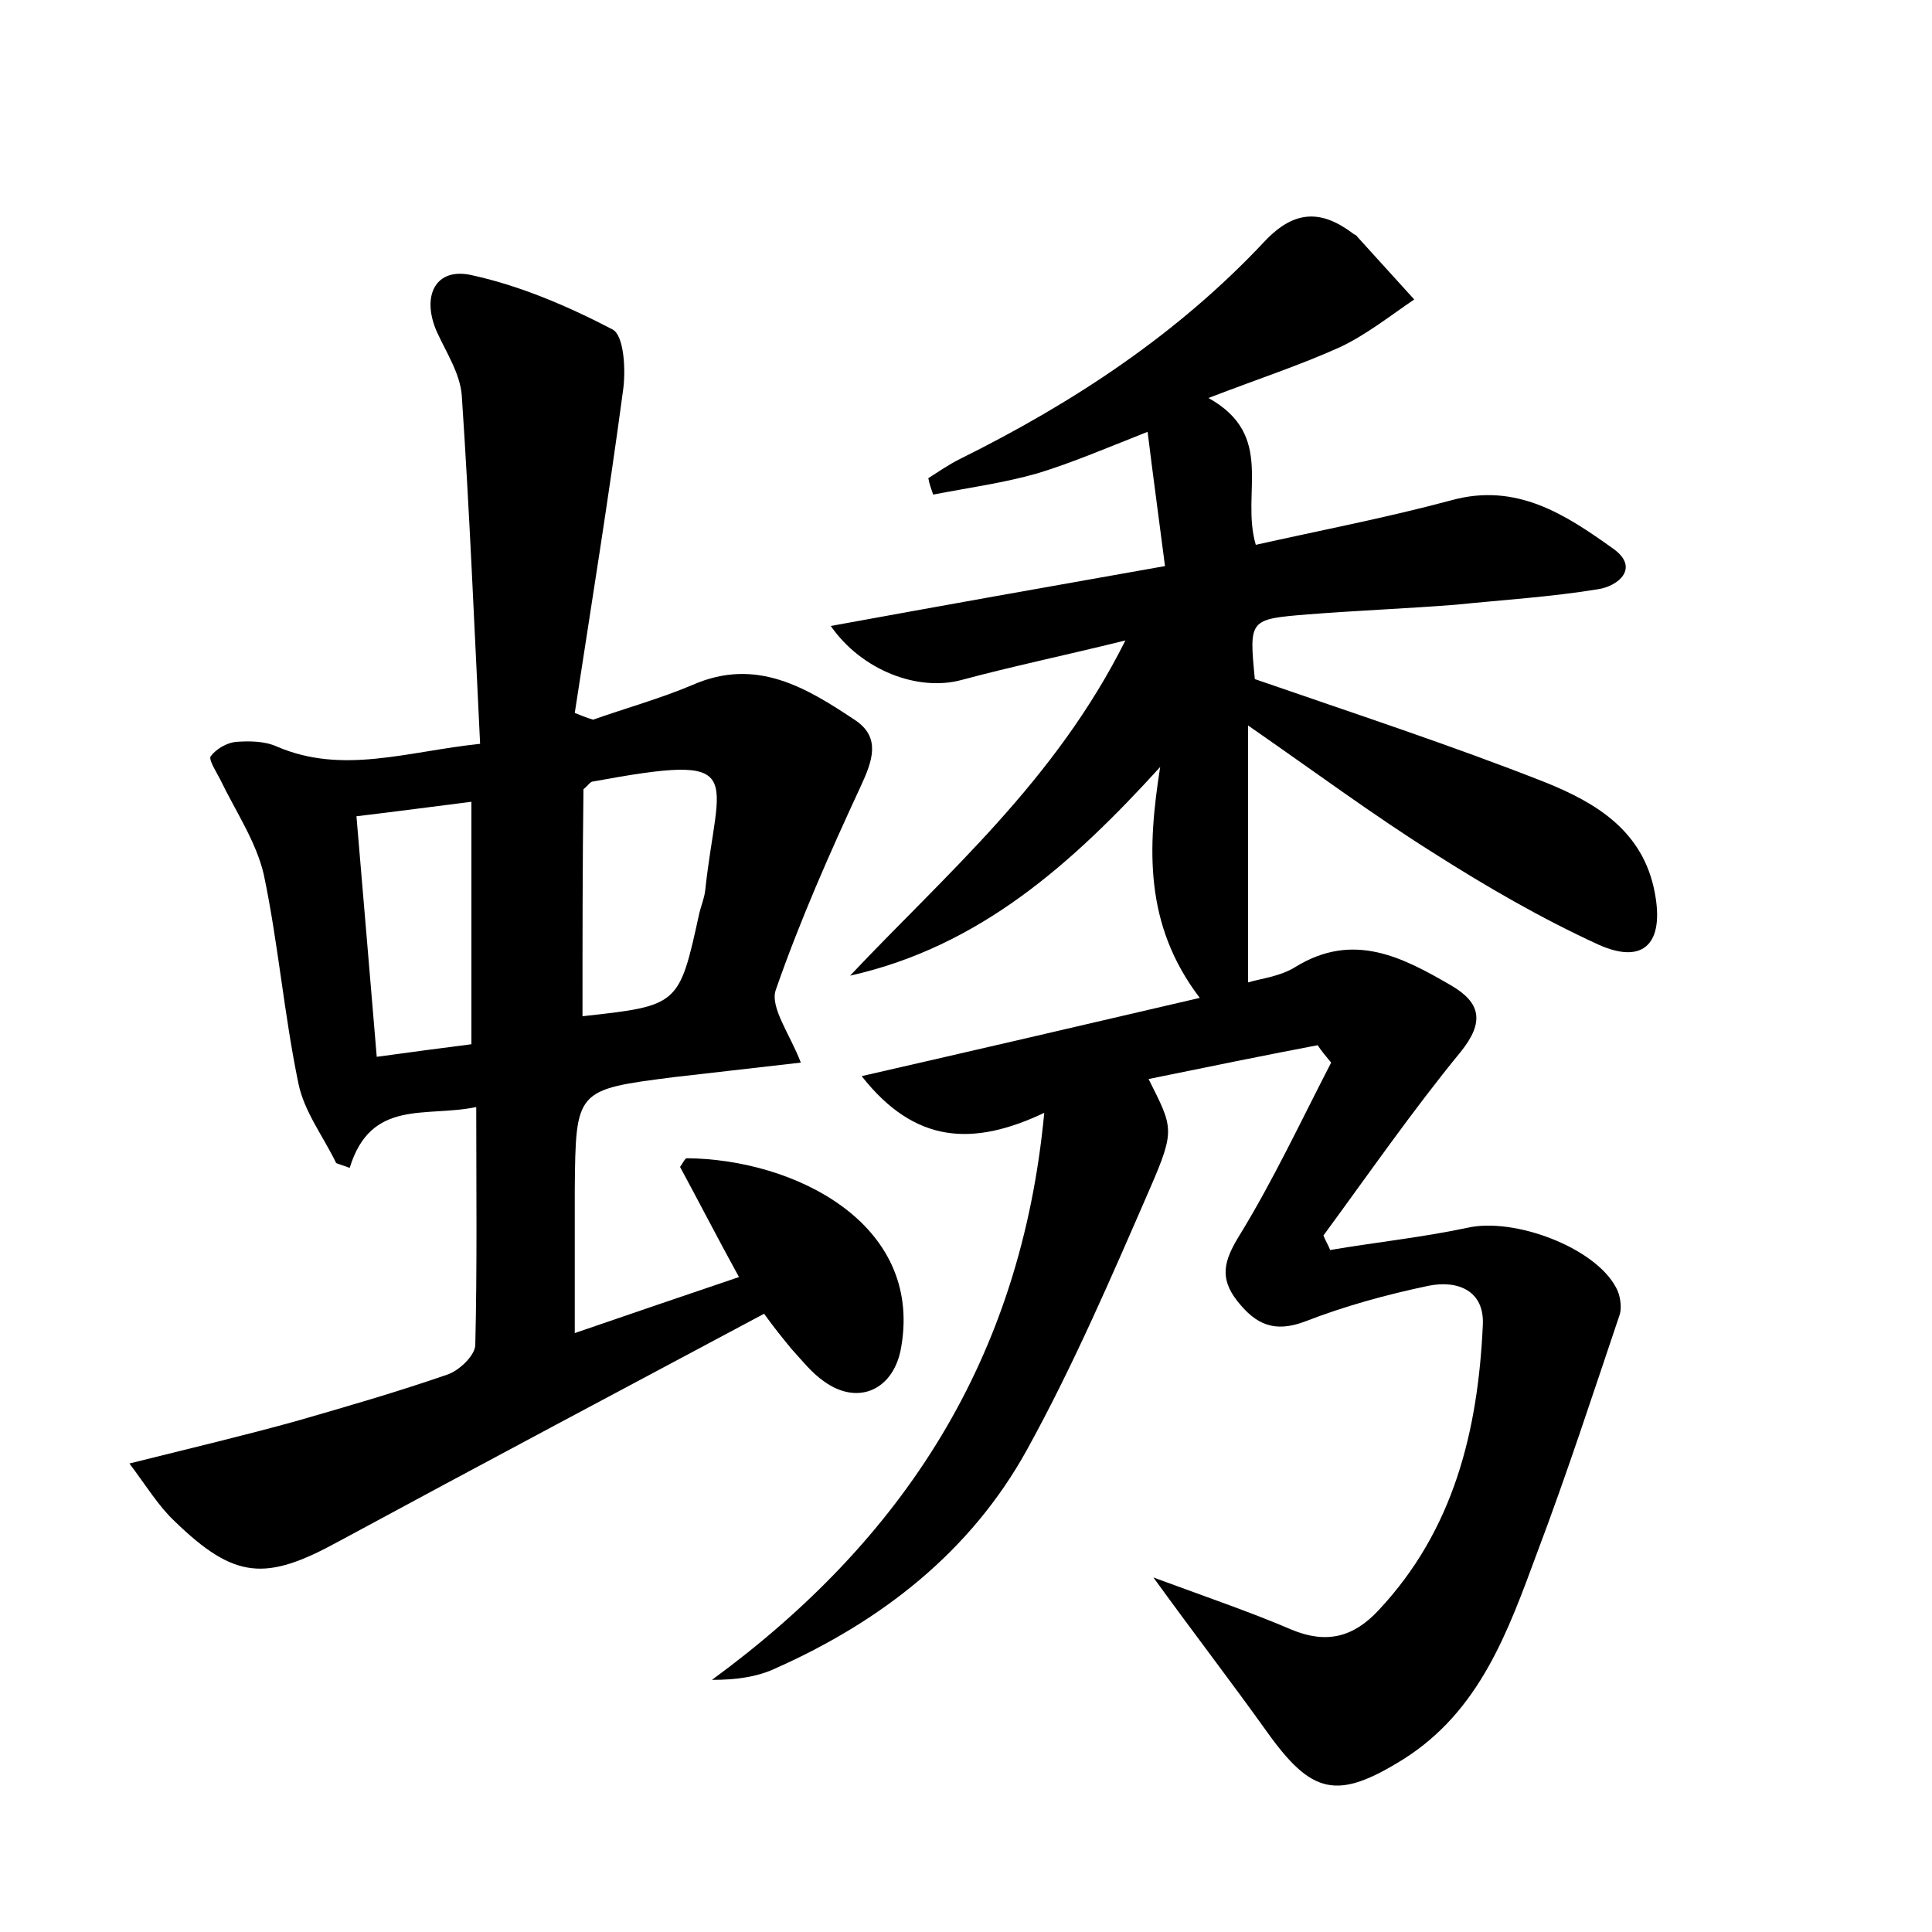 <?xml version="1.0" encoding="utf-8"?>
<!-- Generator: Adobe Illustrator 22.0.0, SVG Export Plug-In . SVG Version: 6.00 Build 0)  -->
<svg version="1.1" id="图层_1" xmlns="http://www.w3.org/2000/svg" xmlns:xlink="http://www.w3.org/1999/xlink" x="0px" y="0px"
	 viewBox="0 0 200 200" style="enable-background:new 0 0 200 200;" xml:space="preserve">
<style type="text/css">
	.st0{fill:#FFFFFF;}
</style>
<g>
	
	<path d="M125.1,41.2c7,3.9,3.3,9.8,4.9,15.2c6.7-1.5,13.5-2.8,20.2-4.6c6.8-1.9,11.9,1.5,16.8,5c2.8,2,0.5,3.9-1.6,4.2
		c-4.9,0.8-9.8,1.1-14.7,1.6c-5.1,0.4-10.2,0.6-15.3,1c-6.1,0.5-6.1,0.5-5.5,6.7C140,73.8,150.1,77.1,160,81
		c5.2,2.1,10.1,5,11.3,11.4c1,5.2-1.1,7.5-5.8,5.4c-5.9-2.7-11.6-6-17.1-9.5c-6.2-3.9-12-8.2-19.2-13.2c0,9.7,0,17.9,0,26.6
		c1.3-0.4,3.3-0.6,4.9-1.6c6-3.7,11.1-1,16.1,1.9c3.1,1.8,3.5,3.8,1,6.9c-5,6.1-9.5,12.6-14.2,19c0.2,0.5,0.5,1,0.7,1.5
		c4.7-0.8,9.5-1.3,14.2-2.3c4.8-1.1,13.2,2,15.4,6.2c0.4,0.7,0.6,1.9,0.4,2.7c-2.8,8.3-5.5,16.6-8.6,24.8c-3,8.1-5.9,16.3-13.8,21.3
		c-6.9,4.3-9.5,3.7-14.2-2.9c-3.5-4.9-7.2-9.7-11.7-15.9c5.7,2.1,10.1,3.6,14.3,5.4c3.6,1.5,6.4,0.8,9-2
		c7.8-8.3,10.3-18.6,10.8-29.5c0.2-3.6-2.6-4.7-5.6-4.1c-4.3,0.9-8.7,2.1-12.8,3.7c-3.2,1.2-5.1,0.3-7-2.1c-1.9-2.4-1.4-4.2,0.2-6.8
		c3.5-5.7,6.4-11.9,9.5-17.9c-0.5-0.6-1-1.2-1.4-1.8c-5.8,1.1-11.6,2.3-17.5,3.5c2.5,5,2.8,5.2,0.2,11.2c-4,9.2-8,18.5-12.8,27.2
		c-5.8,10.5-15,17.7-26,22.6c-1.9,0.9-4.1,1.2-6.6,1.2c19.8-14.5,32-33.2,34.4-58.7c-7.4,3.5-13.4,3.2-18.9-3.8
		c11.8-2.7,23-5.3,35-8.1c-5.8-7.6-5.4-15.6-4.1-23.9c-9.1,10-18.7,18.6-32.1,21.6c10-10.6,21.2-20.1,28.5-34.7
		c-6.5,1.6-11.8,2.7-17,4.1c-4.5,1.2-10.3-1-13.5-5.6c11.5-2.1,22.7-4.1,34.6-6.2c-0.6-4.7-1.2-9-1.8-13.9
		c-4.3,1.7-7.8,3.2-11.4,4.3c-3.5,1-7.2,1.5-10.8,2.2c-0.2-0.6-0.4-1.1-0.5-1.7c1.1-0.7,2.1-1.4,3.3-2c11.7-5.8,22.5-12.9,31.5-22.5
		c3.1-3.3,5.9-3.3,9.2-0.8c0.1,0.1,0.3,0.1,0.4,0.3c2,2.2,3.9,4.3,5.9,6.5c-2.5,1.7-4.9,3.6-7.6,4.9
		C134.6,37.8,130.3,39.2,125.1,41.2z"/>
	<path d="M61.4,74.5c3.4-1.2,7-2.2,10.3-3.6c6.6-2.9,11.8,0.3,16.9,3.7c2.6,1.8,1.7,4.2,0.5,6.8c-3.2,6.9-6.3,13.9-8.8,21.1
		c-0.6,1.8,1.5,4.6,2.6,7.5c-4.4,0.5-8.8,1-13.1,1.5c-10.2,1.3-10.2,1.3-10.3,11.6c0,4.8,0,9.5,0,14.9c5.8-2,11.1-3.8,17-5.8
		c-2.2-4-4.1-7.7-6.1-11.4c0.3-0.4,0.5-0.9,0.7-0.9c11.1,0.1,24.4,6.7,22.2,19.5c-0.7,4.4-4.4,6.2-8,3.6c-1.3-0.9-2.3-2.2-3.4-3.4
		c-0.9-1.1-1.8-2.2-2.8-3.6c-14.8,7.9-29.5,15.7-44.1,23.6c-7.5,4.1-10.7,3.9-16.9-2.1c-1.7-1.6-2.9-3.6-4.7-6
		c6.4-1.6,11.9-2.9,17.3-4.4c5.2-1.5,10.4-3,15.6-4.8c1.2-0.4,2.8-1.9,2.9-3c0.2-8.1,0.1-16.3,0.1-24.7c-5.2,1.1-10.9-0.9-13.1,6.3
		c-0.5-0.2-0.9-0.3-1.4-0.5c-1.3-2.7-3.3-5.3-3.9-8.2c-1.5-7.2-2.1-14.6-3.6-21.7c-0.8-3.4-2.9-6.5-4.5-9.8c-0.4-0.8-1.2-2-1-2.4
		c0.6-0.8,1.7-1.4,2.6-1.5c1.4-0.1,3-0.1,4.3,0.5c6.8,2.9,13.4,0.5,21-0.3c-0.6-12.2-1.1-24.2-1.9-36.1c-0.2-2.3-1.6-4.4-2.6-6.6
		c-1.6-3.7-0.1-6.7,3.7-5.8c5,1.1,9.9,3.2,14.5,5.6c1.2,0.6,1.4,4.2,1.1,6.3c-1.5,11.2-3.3,22.3-5,33.4C60,74,60.7,74.3,61.4,74.5z
		 M60.3,105.2c10-1.1,10-1.1,12.1-10.7c0.2-0.8,0.5-1.5,0.6-2.3c1.3-12.2,4.7-14.3-11.6-11.3c-0.3,0-0.5,0.4-1,0.8
		C60.3,89.4,60.3,97.3,60.3,105.2z M36.9,84.5c0.7,8.4,1.4,16.4,2.1,24.9c3.6-0.5,6.7-0.9,9.8-1.3c0-8.6,0-16.7,0-25.1
		C44.8,83.5,41.1,84,36.9,84.5z"/>
	
	
</g>
</svg>
